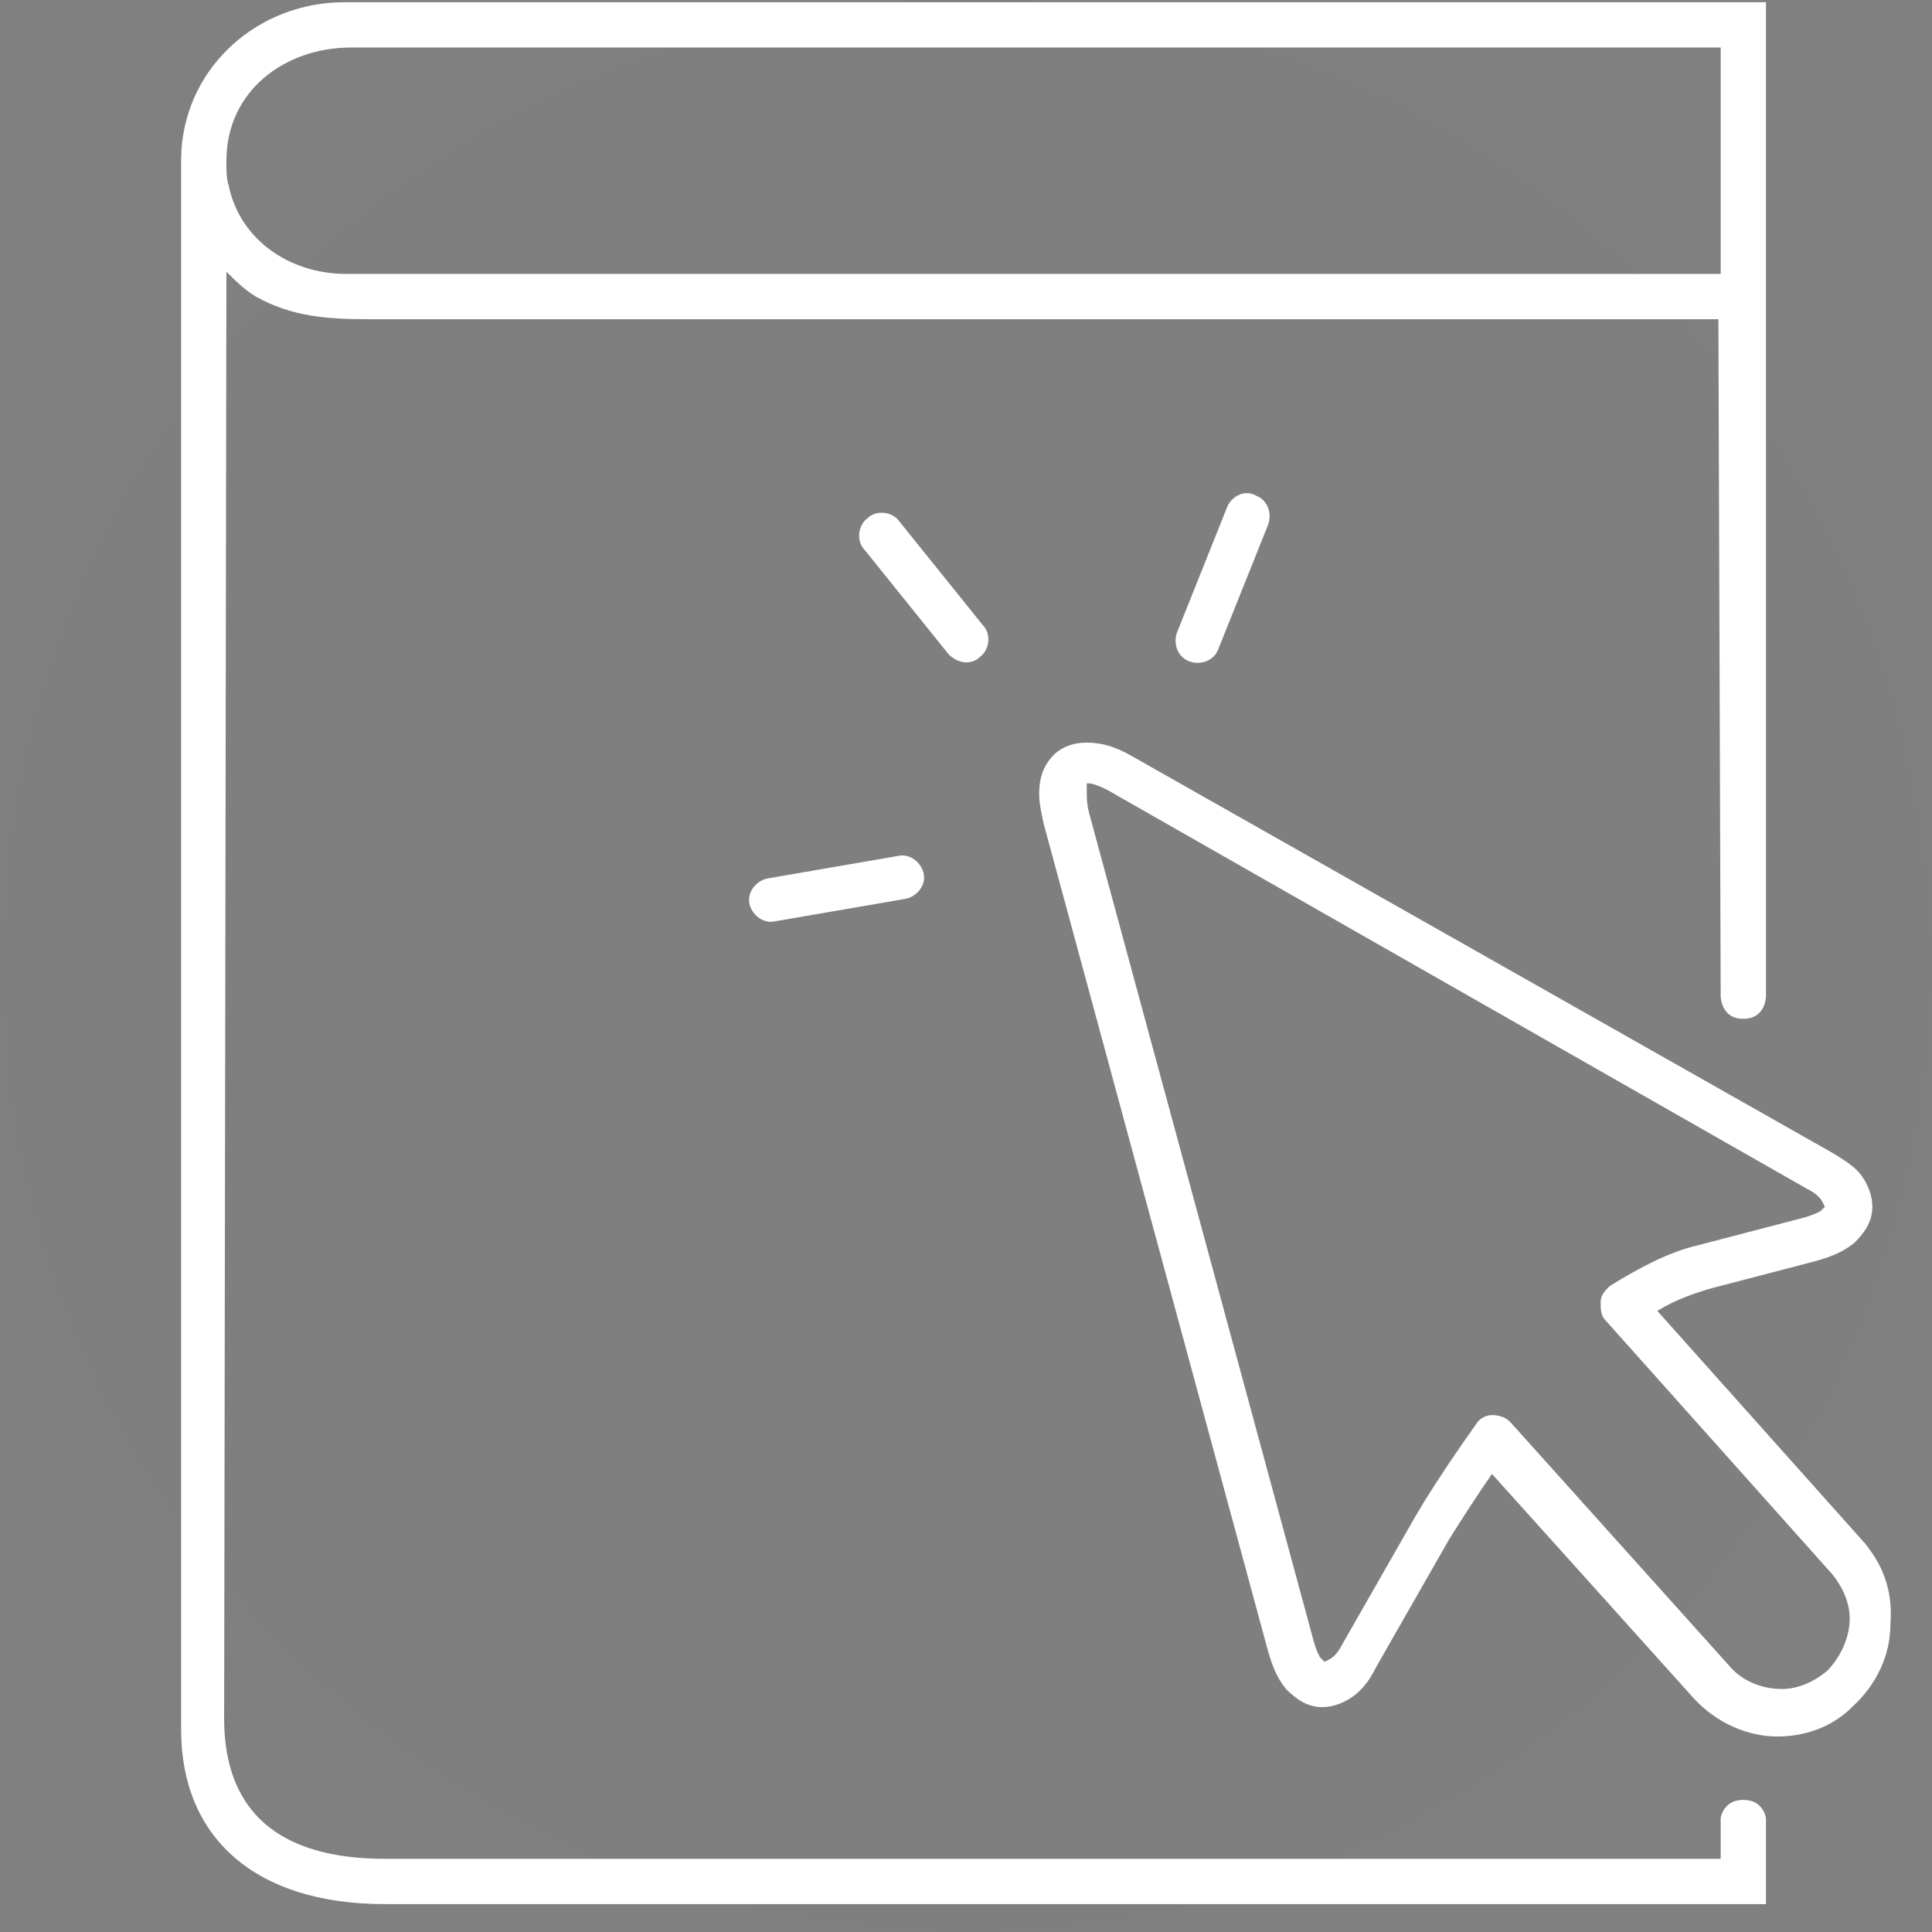 <svg xmlns="http://www.w3.org/2000/svg" width="32" height="32" viewBox="0 0 32 32">
  <rect x="0" y="0" width="32" height="32" fill="#808080" stroke="none"/>
  <g fill="none">
    <path fill="#000" fill-opacity=".01" d="M16,32 C17.285,32 18.534,31.849 19.732,31.562 C26.768,29.881 32,23.552 32,16 C32,7.163 24.837,0 16,0 C7.163,0 0,7.163 0,16 C0,24.837 7.163,32 16,32 Z"/>
    <path fill="#FFF" d="M29.25,0.037 L29.25,16.5 C29.25,16.5 29.25,16.875 28.875,16.875 C28.5,16.875 28.5,16.5 28.5,16.5 L28.5,16.5 L28.462,5.287 L28.462,5.287 L6.112,5.287 C5.438,5.287 4.838,5.25 4.237,4.912 C4.05,4.8 3.9,4.65 3.75,4.5 C3.75,4.571 3.717,25.533 3.713,28.189 L3.712,28.462 C3.712,30 4.612,30.788 6.375,30.788 L6.375,30.788 L28.5,30.788 L28.5,30.113 C28.5,30.113 28.538,29.812 28.875,29.812 C29.212,29.812 29.25,30.113 29.25,30.113 L29.25,30.113 L29.25,31.538 L29.25,31.538 L6.375,31.538 C4.2,31.538 3,30.413 3,28.65 L3,28.65 L3,2.663 L3,2.663 L3.005,2.491 C3.096,1.078 4.294,0.037 5.7,0.037 L5.7,0.037 L29.25,0.037 Z M18,12.3 C18.262,12.3 18.488,12.375 18.75,12.525 L18.75,12.525 L30.337,19.087 C30.525,19.2 30.712,19.312 30.825,19.462 C30.938,19.613 31.012,19.8 31.012,19.988 C31.012,20.25 30.863,20.438 30.712,20.587 C30.525,20.738 30.337,20.812 30.075,20.887 L30.075,20.887 L28.35,21.337 C28.087,21.413 27.75,21.525 27.45,21.712 L27.45,21.712 L30.9,25.575 L31.005,25.718 C31.235,26.055 31.345,26.428 31.312,26.887 C31.312,27.413 31.087,27.9 30.675,28.275 C30.337,28.613 29.887,28.762 29.438,28.762 C28.95,28.762 28.425,28.538 28.05,28.125 L28.05,28.125 L24.712,24.413 C24.45,24.788 24.188,25.2 24,25.5 L24,25.5 L22.8,27.6 C22.688,27.825 22.575,27.975 22.425,28.087 C22.275,28.2 22.087,28.275 21.9,28.275 C21.637,28.275 21.45,28.125 21.3,27.975 C21.15,27.788 21.075,27.6 21,27.337 L21,27.337 L17.288,13.65 L17.26,13.516 C17.234,13.387 17.212,13.275 17.212,13.162 C17.212,12.938 17.25,12.75 17.4,12.562 C17.55,12.375 17.775,12.3 18,12.3 Z M18.038,12.975 L18,12.975 L18.001,13.188 C18.002,13.259 18.009,13.35 18.038,13.463 L18.038,13.463 L21.75,27.15 L21.778,27.25 C21.806,27.337 21.834,27.394 21.863,27.45 L21.863,27.45 L21.938,27.525 L22.012,27.488 C22.087,27.45 22.163,27.375 22.238,27.225 L22.238,27.225 L23.438,25.125 L23.578,24.891 C23.825,24.489 24.137,24.025 24.45,23.587 C24.488,23.512 24.6,23.438 24.712,23.438 C24.825,23.438 24.938,23.475 25.012,23.55 L25.012,23.55 L28.65,27.6 C28.875,27.863 29.212,27.975 29.512,27.975 C29.775,27.975 30.038,27.863 30.262,27.675 C30.488,27.45 30.637,27.113 30.637,26.812 C30.637,26.55 30.525,26.288 30.337,26.062 L30.337,26.062 L26.587,21.863 C26.512,21.788 26.512,21.675 26.512,21.562 C26.512,21.45 26.587,21.375 26.663,21.3 C27.15,21 27.637,20.738 28.125,20.625 L28.125,20.625 L29.85,20.175 C30,20.137 30.075,20.1 30.15,20.062 C30.188,20.025 30.225,19.988 30.225,19.988 L30.225,19.988 L30.188,19.913 C30.15,19.837 30.075,19.762 29.925,19.688 L29.925,19.688 L18.413,13.125 C18.225,13.012 18.075,12.975 18.038,12.975 L18.038,12.975 Z M14.887,14.175 C15.075,14.137 15.262,14.287 15.3,14.475 C15.338,14.662 15.188,14.85 15,14.887 L15,14.887 L12.825,15.262 C12.637,15.3 12.45,15.15 12.412,14.963 C12.375,14.775 12.525,14.588 12.713,14.55 L12.713,14.55 L14.887,14.175 Z M20.325,8.4 C20.4,8.213 20.625,8.1 20.812,8.213 C21,8.287 21.075,8.512 21,8.7 L21,8.7 L20.175,10.762 C20.1,10.95 19.875,11.025 19.688,10.95 C19.5,10.875 19.425,10.65 19.5,10.463 L19.5,10.463 L20.325,8.4 Z M14.363,8.588 C14.512,8.438 14.775,8.475 14.887,8.625 L14.887,8.625 L16.275,10.35 C16.425,10.5 16.387,10.762 16.238,10.875 C16.087,11.025 15.863,10.988 15.713,10.838 L15.713,10.838 L14.325,9.113 C14.175,8.963 14.213,8.7 14.363,8.588 Z M28.5,0.787 L5.812,0.787 C4.725,0.787 3.75,1.5 3.75,2.663 L3.75,2.663 L3.75,2.737 C3.75,2.812 3.75,2.962 3.788,3.075 C3.975,3.975 4.8,4.537 5.737,4.537 L5.737,4.537 L28.5,4.537 L28.5,0.787 L28.5,0.787 Z"/>
  </g>
</svg>
